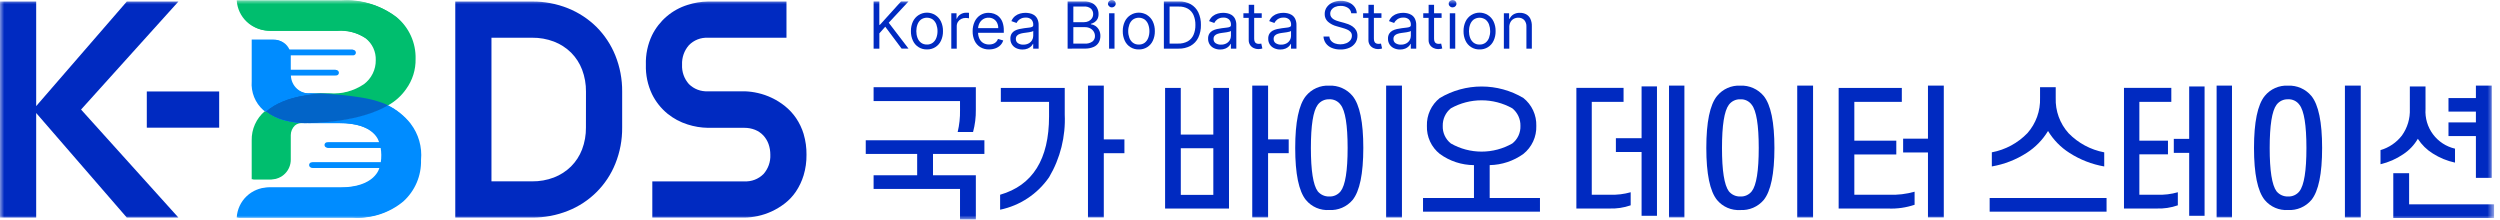 <svg width="296" height="26" viewBox="0 0 296 26" fill="none" xmlns="http://www.w3.org/2000/svg">
<g clip-path="url(#clip0_2458_413)">
<mask id="mask0_2458_413" style="mask-type:luminance" maskUnits="userSpaceOnUse" x="0" y="0" width="296" height="26">
<path d="M295.295 0H0V26H295.295V0Z" fill="white"/>
</mask>
<g mask="url(#mask0_2458_413)">
<path d="M46.812 1.968C44.985 0.584 42.723 -0.1 40.436 0.039H28.028C28.084 1.003 28.506 1.909 29.208 2.573C29.909 3.236 30.837 3.606 31.802 3.607H39.817C41.053 3.518 42.282 3.85 43.305 4.547C43.69 4.854 43.997 5.246 44.203 5.693C44.409 6.14 44.507 6.629 44.49 7.121C44.498 7.672 44.375 8.217 44.131 8.711C43.888 9.206 43.531 9.636 43.09 9.966C41.888 10.777 40.449 11.162 39.003 11.061H36.675C39.457 11.158 42.211 11.664 44.846 12.564L45.072 12.502C45.243 12.455 45.407 12.398 45.568 12.335C45.645 12.371 45.729 12.402 45.804 12.439C46.653 11.965 47.382 11.303 47.938 10.505C48.693 9.467 49.087 8.21 49.06 6.926C49.084 5.983 48.894 5.047 48.504 4.188C48.114 3.329 47.534 2.57 46.808 1.968" fill="#00BE6E"/>
<path d="M33.528 14.224C32.976 14.078 32.446 13.859 31.951 13.574C31.741 13.454 31.541 13.32 31.351 13.171C30.853 13.594 30.456 14.121 30.188 14.717C29.92 15.312 29.788 15.959 29.801 16.612V21.228H31.941C32.56 21.223 33.153 20.973 33.587 20.531C34.022 20.089 34.264 19.493 34.261 18.873V15.964C34.262 15.754 34.306 15.547 34.388 15.354C34.47 15.161 34.59 14.986 34.739 14.839C34.962 14.643 35.251 14.54 35.547 14.549H35.767C35.011 14.525 34.26 14.416 33.528 14.225" fill="#00BE6E"/>
<path d="M48.489 14.594C47.764 13.688 46.849 12.95 45.81 12.434C43.371 13.871 39.964 14.334 37.757 14.476C32.859 14.291 31.969 13.553 31.969 13.553L31.951 13.563C32.446 13.848 32.976 14.066 33.528 14.213C34.26 14.403 35.011 14.512 35.767 14.537H36.47C36.249 14.541 36.053 14.544 35.907 14.544C36.199 14.55 36.371 14.544 36.371 14.544H40.048C44.463 14.544 44.878 16.841 44.878 16.841H38.743C38.657 16.841 38.576 16.875 38.515 16.935C38.455 16.995 38.421 17.077 38.421 17.162C38.421 17.248 38.455 17.329 38.515 17.39C38.576 17.45 38.657 17.484 38.743 17.484H45.067C45.165 18.057 45.171 18.641 45.085 19.216H36.919C36.834 19.216 36.752 19.25 36.692 19.31C36.631 19.371 36.597 19.453 36.597 19.538C36.597 19.624 36.631 19.706 36.692 19.766C36.752 19.826 36.834 19.86 36.919 19.86H44.923C44.923 19.86 44.464 22.191 40.246 22.191H31.802C30.837 22.192 29.909 22.562 29.208 23.225C28.506 23.888 28.084 24.795 28.028 25.759H41.76C43.888 25.882 45.983 25.195 47.624 23.835C48.309 23.215 48.851 22.454 49.214 21.605C49.577 20.755 49.751 19.837 49.724 18.913C49.873 17.369 49.431 15.827 48.487 14.597" fill="#008CFF"/>
<path d="M31.172 13.034C31.228 13.083 31.291 13.121 31.349 13.169C33.695 11.104 37.883 11.06 37.923 11.06C37.181 11.033 36.697 11.034 36.677 11.034C36.377 11.06 36.075 11.025 35.789 10.931C35.504 10.836 35.24 10.684 35.015 10.485C34.79 10.285 34.609 10.041 34.481 9.768C34.354 9.495 34.283 9.199 34.274 8.898H39.67C39.755 8.898 39.837 8.864 39.898 8.804C39.958 8.744 39.992 8.662 39.992 8.576C39.992 8.491 39.958 8.409 39.898 8.348C39.837 8.288 39.755 8.254 39.67 8.254H34.262V6.504H41.685C41.771 6.504 41.852 6.471 41.913 6.41C41.973 6.35 42.007 6.268 42.007 6.183C42.007 6.097 41.973 6.016 41.913 5.955C41.852 5.895 41.771 5.861 41.685 5.861H34.122L34.117 5.848C33.974 5.502 33.732 5.207 33.421 5C33.11 4.792 32.745 4.682 32.371 4.683H29.802V9.632C29.753 10.266 29.851 10.903 30.088 11.493C30.325 12.083 30.695 12.61 31.169 13.034" fill="#008CFF"/>
<path d="M35.904 14.544L35.764 14.54H35.544C35.544 14.54 35.675 14.54 35.904 14.54" fill="#4489C8"/>
<path d="M45.17 12.152C44.357 11.86 43.518 11.644 42.665 11.508C41.095 11.255 39.51 11.103 37.92 11.054C37.88 11.054 33.693 11.099 31.347 13.164C31.995 13.659 32.736 14.019 33.527 14.22C34.305 14.422 35.103 14.532 35.907 14.547C37.299 14.547 42.466 14.404 45.808 12.434C45.603 12.334 45.393 12.237 45.169 12.155" fill="#0264C8"/>
<path d="M102.505 16.608H116.553V18.226H110.467V20.755H115.54V26.003H113.666V22.373H103.434V20.755H108.592V18.226H102.505V16.608ZM113.665 11.965H103.434V10.327H115.539V12.994C115.553 13.883 115.442 14.768 115.211 15.627H113.389C113.589 14.787 113.683 13.926 113.667 13.063L113.665 11.965Z" fill="#002AC1"/>
<path d="M124.207 12.062H118.498V10.41H126.065V13.559C126.183 16.159 125.54 18.736 124.217 20.976C122.851 22.96 120.772 24.341 118.414 24.83V23.057C122.276 21.942 124.207 18.851 124.208 13.782L124.207 12.062ZM130.69 16.501H133.131V18.136H130.69V25.742H128.816V10.135H130.69V16.501Z" fill="#002AC1"/>
<path d="M143.658 15.934V10.41H145.514V24.692H137.947V10.41H139.803V15.934H143.658ZM143.658 17.551H139.807V23.073H143.658V17.551ZM150.141 16.501H152.583V18.136H150.141V25.742H148.267V10.135H150.141V16.501Z" fill="#002AC1"/>
<path d="M154.624 11.36C154.955 10.955 155.376 10.633 155.855 10.421C156.333 10.209 156.854 10.112 157.376 10.139C157.9 10.116 158.423 10.214 158.903 10.426C159.383 10.637 159.807 10.957 160.143 11.36C160.993 12.405 161.417 14.458 161.416 17.52C161.414 20.583 160.99 22.636 160.143 23.681C159.805 24.079 159.379 24.393 158.899 24.599C158.419 24.805 157.898 24.896 157.376 24.867C156.857 24.9 156.337 24.81 155.858 24.604C155.38 24.397 154.957 24.081 154.624 23.681C153.776 22.636 153.352 20.583 153.353 17.52C153.354 14.458 153.777 12.405 154.624 11.36ZM158.734 12.411C158.581 12.196 158.377 12.023 158.139 11.908C157.902 11.794 157.64 11.741 157.376 11.756C157.114 11.746 156.853 11.801 156.616 11.915C156.379 12.029 156.173 12.199 156.017 12.411C155.478 13.133 155.209 14.835 155.209 17.518C155.209 20.2 155.478 21.909 156.017 22.645C156.181 22.846 156.389 23.006 156.624 23.113C156.86 23.221 157.118 23.272 157.376 23.264C157.636 23.277 157.894 23.228 158.13 23.12C158.367 23.012 158.574 22.849 158.734 22.645C159.284 21.934 159.559 20.225 159.559 17.518C159.558 14.811 159.283 13.108 158.734 12.411ZM165.991 25.746H164.117V10.138H165.991V25.746Z" fill="#002AC1"/>
<path d="M170.48 11.601C171.976 10.711 173.684 10.242 175.424 10.242C177.164 10.242 178.872 10.711 180.368 11.601C180.862 11.995 181.258 12.498 181.524 13.072C181.789 13.646 181.918 14.273 181.899 14.905C181.919 15.54 181.791 16.17 181.525 16.746C181.259 17.323 180.863 17.829 180.368 18.225C179.203 19.062 177.811 19.524 176.378 19.55V23.44H182.332V25.058H168.486V23.44H174.517V19.551C173.065 19.544 171.651 19.08 170.476 18.226C169.979 17.832 169.581 17.326 169.316 16.749C169.05 16.172 168.923 15.541 168.946 14.906C168.925 14.274 169.052 13.646 169.318 13.072C169.583 12.497 169.98 11.994 170.476 11.602M171.784 16.987C172.892 17.619 174.145 17.951 175.42 17.951C176.695 17.951 177.949 17.619 179.057 16.987C179.37 16.741 179.62 16.424 179.787 16.062C179.955 15.7 180.034 15.304 180.02 14.905C180.029 14.508 179.947 14.113 179.78 13.752C179.613 13.391 179.366 13.073 179.057 12.823C177.945 12.202 176.693 11.877 175.42 11.877C174.147 11.877 172.895 12.202 171.784 12.823C171.474 13.073 171.226 13.39 171.059 13.752C170.892 14.113 170.811 14.508 170.821 14.905C170.806 15.304 170.885 15.7 171.053 16.062C171.22 16.424 171.471 16.741 171.784 16.987Z" fill="#002AC1"/>
<path d="M186.643 24.689V10.407H192.23V12.058H188.465V23.054H190.632C191.456 23.086 192.28 22.987 193.073 22.762V24.309C192.256 24.594 191.393 24.723 190.528 24.688L186.643 24.689ZM194.363 25.549V17.995H191.321V16.361H194.363V10.232H196.186V25.549H194.363ZM197.611 10.135H199.433V25.739H197.612L197.611 10.135Z" fill="#002AC1"/>
<path d="M203.303 11.36C203.634 10.955 204.055 10.633 204.533 10.421C205.011 10.209 205.533 10.112 206.055 10.139C206.579 10.116 207.1 10.215 207.58 10.427C208.059 10.638 208.483 10.958 208.819 11.36C209.667 12.405 210.091 14.458 210.091 17.52C210.091 20.583 209.667 22.637 208.819 23.681C208.48 24.079 208.054 24.393 207.574 24.599C207.094 24.805 206.573 24.897 206.051 24.868C205.532 24.901 205.012 24.81 204.533 24.604C204.055 24.398 203.632 24.082 203.299 23.681C202.452 22.637 202.028 20.584 202.028 17.521C202.028 14.459 202.452 12.405 203.299 11.361M207.41 12.411C207.257 12.196 207.052 12.024 206.814 11.909C206.577 11.794 206.314 11.742 206.05 11.757C205.788 11.747 205.527 11.802 205.291 11.916C205.054 12.03 204.849 12.2 204.693 12.411C204.154 13.134 203.884 14.836 203.884 17.518C203.883 20.201 204.153 21.91 204.693 22.646C204.856 22.847 205.064 23.007 205.299 23.114C205.535 23.222 205.792 23.273 206.05 23.265C206.31 23.278 206.569 23.229 206.805 23.121C207.042 23.014 207.249 22.851 207.41 22.646C207.96 21.935 208.235 20.226 208.235 17.518C208.234 14.811 207.959 13.109 207.41 12.411ZM214.666 25.747H212.792V10.138H214.666V25.747Z" fill="#002AC1"/>
<path d="M217.696 24.692V10.41H225.176V12.062H219.553V16.657H224.522V18.291H219.553V23.057H223.662C224.683 23.098 225.705 22.976 226.688 22.697V24.244C225.687 24.582 224.632 24.734 223.576 24.691L217.696 24.692ZM230.145 25.742H228.271V18.051H225.33V16.416H228.271V10.135H230.145V25.742Z" fill="#002AC1"/>
<path d="M235.575 23.44H249.417V25.058H235.575V23.44ZM239.951 18.106C238.7 18.911 237.299 19.455 235.833 19.707V18.035C237.439 17.735 238.912 16.941 240.046 15.764C241.06 14.619 241.595 13.128 241.542 11.599V10.327H243.397V11.601C243.345 13.133 243.888 14.626 244.912 15.766C246.054 16.941 247.531 17.735 249.141 18.037V19.709C247.678 19.454 246.281 18.91 245.031 18.108C243.993 17.45 243.122 16.56 242.487 15.508C241.853 16.558 240.985 17.448 239.95 18.108" fill="#002AC1"/>
<path d="M251.479 24.689V10.407H257.084V12.058H253.3V16.652H256.688V18.27H253.3V23.054H255.415C256.239 23.089 257.064 22.991 257.856 22.762V24.309C257.045 24.593 256.188 24.722 255.329 24.688L251.479 24.689ZM259.199 25.549V18.098H257.378V16.445H259.199V10.235H261.022V25.549H259.199ZM262.447 10.135H264.268V25.739H262.447V10.135Z" fill="#002AC1"/>
<path d="M268.145 11.36C268.476 10.955 268.898 10.633 269.376 10.421C269.854 10.209 270.375 10.112 270.898 10.139C271.422 10.116 271.945 10.214 272.425 10.425C272.905 10.637 273.33 10.957 273.667 11.36C274.515 12.405 274.939 14.458 274.939 17.52C274.939 20.583 274.515 22.636 273.667 23.68C273.328 24.078 272.901 24.393 272.421 24.599C271.941 24.805 271.419 24.896 270.898 24.867C270.378 24.9 269.858 24.809 269.38 24.603C268.902 24.397 268.479 24.081 268.145 23.68C267.298 22.636 266.874 20.583 266.874 17.52C266.874 14.458 267.298 12.405 268.145 11.36ZM272.255 12.41C272.103 12.195 271.898 12.023 271.661 11.908C271.423 11.794 271.161 11.741 270.898 11.756C270.635 11.746 270.374 11.801 270.137 11.915C269.9 12.029 269.695 12.199 269.538 12.41C269.001 13.133 268.732 14.835 268.731 17.518C268.73 20.2 268.999 21.909 269.538 22.645C269.702 22.846 269.91 23.006 270.146 23.113C270.381 23.221 270.639 23.272 270.898 23.264C271.157 23.277 271.416 23.228 271.652 23.12C271.888 23.013 272.095 22.85 272.255 22.645C272.807 21.934 273.082 20.225 273.081 17.518C273.08 14.81 272.804 13.108 272.255 12.41ZM279.512 25.746H277.638V10.138H279.512V25.746Z" fill="#002AC1"/>
<path d="M287.182 12.904C287.111 13.974 287.423 15.035 288.063 15.896C288.703 16.757 289.628 17.361 290.673 17.601V19.254C289.742 19.054 288.854 18.69 288.05 18.178C287.334 17.737 286.727 17.14 286.272 16.432C285.842 17.175 285.243 17.805 284.524 18.273C283.713 18.824 282.807 19.221 281.852 19.444V17.772C282.859 17.48 283.747 16.875 284.388 16.044C285.042 15.131 285.371 14.025 285.325 12.903V10.238H287.181L287.182 12.904ZM283.365 25.811V20.51H285.239V24.192H295.298V25.81L283.365 25.811ZM289.9 14.489H293.147V13.214H289.9V11.614H293.147V10.135H295.022V21.06H293.147V16.108H289.9V14.489Z" fill="#002AC1"/>
<path d="M103.436 5.759V0.171H104.113V2.944H104.178L106.684 0.171H107.567L105.225 2.693L107.569 5.757H106.751L104.815 3.162L104.117 3.947V5.759H103.436Z" fill="#002AC1"/>
<path d="M109.751 5.852C109.404 5.862 109.062 5.77 108.767 5.588C108.472 5.405 108.237 5.14 108.092 4.825C107.926 4.47 107.844 4.082 107.853 3.69C107.844 3.296 107.926 2.904 108.092 2.546C108.241 2.232 108.476 1.967 108.769 1.781C109.063 1.595 109.404 1.497 109.751 1.497C110.099 1.497 110.439 1.595 110.733 1.781C111.027 1.967 111.262 2.232 111.411 2.546C111.577 2.904 111.658 3.296 111.649 3.69C111.658 4.082 111.576 4.47 111.411 4.825C111.265 5.14 111.03 5.405 110.735 5.588C110.44 5.77 110.097 5.862 109.751 5.852ZM109.752 5.274C110.005 5.282 110.254 5.203 110.457 5.05C110.645 4.898 110.788 4.697 110.868 4.468C110.959 4.219 111.004 3.954 111.001 3.688C111.004 3.421 110.958 3.156 110.868 2.905C110.787 2.675 110.645 2.472 110.457 2.318C110.249 2.172 110.001 2.095 109.747 2.095C109.494 2.095 109.246 2.172 109.038 2.318C108.85 2.472 108.708 2.675 108.627 2.905C108.536 3.156 108.491 3.421 108.493 3.688C108.491 3.954 108.536 4.219 108.627 4.468C108.707 4.697 108.85 4.898 109.038 5.05C109.242 5.203 109.492 5.281 109.747 5.271" fill="#002AC1"/>
<path d="M112.633 5.763V1.572H113.254V2.207H113.299C113.377 1.997 113.523 1.819 113.714 1.702C113.915 1.572 114.15 1.504 114.39 1.507H114.566C114.638 1.507 114.692 1.513 114.728 1.517V2.168C114.706 2.163 114.656 2.154 114.579 2.142C114.499 2.13 114.417 2.124 114.335 2.124C114.146 2.121 113.959 2.164 113.791 2.25C113.636 2.332 113.506 2.452 113.414 2.6C113.322 2.753 113.275 2.928 113.278 3.106V5.763H112.633Z" fill="#002AC1"/>
<path d="M117.112 5.853C116.746 5.863 116.384 5.769 116.068 5.584C115.776 5.403 115.542 5.142 115.396 4.831C115.232 4.477 115.152 4.092 115.16 3.702C115.152 3.311 115.233 2.923 115.396 2.567C115.54 2.254 115.769 1.987 116.056 1.797C116.352 1.608 116.697 1.511 117.047 1.518C117.268 1.518 117.488 1.555 117.697 1.627C117.913 1.703 118.112 1.823 118.278 1.982C118.464 2.162 118.607 2.383 118.695 2.626C118.807 2.943 118.859 3.278 118.85 3.614V3.886H115.618V3.329H118.192C118.196 3.11 118.148 2.894 118.052 2.697C117.963 2.516 117.825 2.363 117.654 2.257C117.471 2.146 117.261 2.091 117.047 2.096C116.812 2.089 116.581 2.154 116.384 2.282C116.2 2.405 116.052 2.575 115.954 2.774C115.855 2.976 115.804 3.199 115.805 3.424V3.795C115.796 4.072 115.853 4.347 115.97 4.599C116.07 4.807 116.23 4.982 116.429 5.099C116.638 5.216 116.875 5.274 117.114 5.269C117.27 5.271 117.425 5.247 117.573 5.197C117.707 5.151 117.828 5.077 117.93 4.978C118.033 4.875 118.112 4.751 118.161 4.613L118.782 4.789C118.718 4.998 118.605 5.189 118.453 5.346C118.291 5.509 118.096 5.636 117.88 5.717C117.635 5.808 117.375 5.853 117.114 5.849" fill="#002AC1"/>
<path d="M121.059 5.863C120.81 5.866 120.564 5.814 120.337 5.711C120.119 5.614 119.935 5.454 119.809 5.251C119.683 5.048 119.621 4.812 119.63 4.574C119.621 4.369 119.671 4.166 119.773 3.989C119.866 3.84 119.997 3.718 120.151 3.634C120.317 3.547 120.493 3.482 120.676 3.442C120.868 3.398 121.062 3.365 121.256 3.34C121.511 3.307 121.72 3.281 121.876 3.265C121.997 3.256 122.115 3.224 122.224 3.172C122.262 3.15 122.292 3.117 122.312 3.079C122.332 3.04 122.34 2.996 122.336 2.953V2.937C122.343 2.823 122.327 2.709 122.289 2.601C122.251 2.494 122.192 2.395 122.116 2.31C122.026 2.23 121.921 2.168 121.807 2.13C121.693 2.091 121.572 2.076 121.452 2.085C121.196 2.071 120.942 2.142 120.731 2.288C120.573 2.399 120.446 2.547 120.359 2.72L119.748 2.501C119.841 2.268 119.991 2.062 120.186 1.904C120.363 1.765 120.567 1.662 120.785 1.603C120.995 1.548 121.21 1.519 121.426 1.518C121.582 1.521 121.737 1.537 121.89 1.566C122.071 1.6 122.244 1.666 122.401 1.761C122.575 1.87 122.716 2.024 122.811 2.206C122.931 2.454 122.987 2.728 122.974 3.003V5.764H122.33V5.196H122.298C122.241 5.305 122.168 5.403 122.081 5.489C121.963 5.602 121.825 5.692 121.674 5.753C121.477 5.831 121.267 5.868 121.055 5.863M121.154 5.284C121.38 5.293 121.604 5.241 121.803 5.134C121.969 5.044 122.107 4.91 122.201 4.747C122.289 4.595 122.336 4.423 122.336 4.247V3.657C122.286 3.703 122.224 3.735 122.157 3.749C122.053 3.779 121.948 3.801 121.841 3.817C121.722 3.837 121.606 3.853 121.494 3.866L121.223 3.902C121.065 3.921 120.91 3.956 120.759 4.007C120.626 4.047 120.506 4.121 120.409 4.222C120.317 4.33 120.27 4.469 120.278 4.61C120.272 4.709 120.292 4.808 120.336 4.896C120.38 4.985 120.446 5.061 120.528 5.116C120.717 5.236 120.938 5.296 121.162 5.287" fill="#002AC1"/>
<path d="M126.406 5.76V0.172H128.355C128.687 0.16 129.018 0.228 129.318 0.372C129.555 0.492 129.751 0.679 129.882 0.91C130.006 1.137 130.07 1.393 130.067 1.652C130.075 1.858 130.032 2.063 129.941 2.248C129.863 2.398 129.749 2.525 129.608 2.619C129.471 2.71 129.321 2.779 129.162 2.822V2.876C129.346 2.891 129.523 2.953 129.677 3.056C129.858 3.174 130.007 3.336 130.111 3.525C130.233 3.754 130.293 4.01 130.286 4.268C130.289 4.533 130.223 4.794 130.093 5.024C129.954 5.261 129.743 5.447 129.491 5.556C129.153 5.7 128.787 5.767 128.42 5.753L126.406 5.76ZM127.082 2.627H128.336C128.528 2.631 128.719 2.59 128.893 2.507C129.052 2.431 129.187 2.315 129.285 2.169C129.384 2.016 129.435 1.837 129.431 1.655C129.433 1.539 129.411 1.423 129.367 1.316C129.323 1.208 129.257 1.111 129.174 1.029C129.061 0.935 128.931 0.865 128.791 0.821C128.651 0.778 128.504 0.763 128.358 0.777H127.084L127.082 2.627ZM127.082 5.16H128.424C128.759 5.192 129.094 5.101 129.366 4.902C129.455 4.824 129.526 4.728 129.574 4.62C129.622 4.511 129.646 4.394 129.644 4.276C129.646 4.09 129.597 3.908 129.501 3.748C129.402 3.584 129.259 3.45 129.089 3.361C128.894 3.259 128.676 3.209 128.457 3.215H127.084L127.082 5.16Z" fill="#002AC1"/>
<path d="M131.641 0.874C131.581 0.875 131.521 0.863 131.465 0.841C131.409 0.818 131.358 0.785 131.315 0.743C131.273 0.704 131.239 0.656 131.216 0.604C131.192 0.551 131.181 0.493 131.181 0.436C131.181 0.378 131.193 0.321 131.216 0.268C131.239 0.215 131.273 0.168 131.315 0.129C131.359 0.087 131.41 0.054 131.465 0.032C131.521 0.01 131.581 -0.001 131.641 6.87935e-05C131.701 -0.001 131.76 0.01 131.816 0.032C131.871 0.054 131.922 0.087 131.964 0.129C132.007 0.168 132.042 0.215 132.065 0.269C132.089 0.322 132.1 0.379 132.1 0.437C132.1 0.495 132.088 0.552 132.065 0.605C132.042 0.657 132.008 0.704 131.965 0.743C131.922 0.785 131.872 0.818 131.817 0.84C131.761 0.862 131.702 0.873 131.642 0.872M131.315 1.57H131.958V5.763H131.315L131.315 1.57Z" fill="#002AC1"/>
<path d="M134.835 5.853C134.488 5.863 134.146 5.771 133.851 5.589C133.556 5.406 133.322 5.141 133.176 4.826C133.01 4.471 132.928 4.083 132.937 3.692C132.928 3.297 133.01 2.906 133.176 2.548C133.325 2.233 133.56 1.967 133.853 1.781C134.147 1.595 134.488 1.497 134.835 1.497C135.183 1.497 135.524 1.595 135.817 1.781C136.111 1.967 136.346 2.233 136.495 2.548C136.661 2.906 136.742 3.297 136.733 3.692C136.742 4.083 136.661 4.471 136.495 4.826C136.349 5.141 136.115 5.407 135.82 5.589C135.525 5.772 135.182 5.864 134.835 5.853ZM134.836 5.275C135.091 5.285 135.341 5.207 135.545 5.054C135.733 4.902 135.875 4.701 135.956 4.472C136.047 4.223 136.092 3.958 136.09 3.692C136.092 3.425 136.047 3.16 135.956 2.909C135.875 2.679 135.733 2.476 135.545 2.322C135.337 2.176 135.089 2.098 134.836 2.098C134.582 2.098 134.335 2.176 134.127 2.322C133.938 2.476 133.795 2.679 133.714 2.909C133.623 3.16 133.578 3.425 133.58 3.692C133.578 3.958 133.623 4.223 133.714 4.472C133.795 4.701 133.938 4.902 134.127 5.054C134.33 5.207 134.581 5.285 134.836 5.275Z" fill="#002AC1"/>
<path d="M139.527 5.759H137.802V0.172H139.602C140.087 0.158 140.568 0.273 140.994 0.506C141.379 0.728 141.688 1.062 141.881 1.464C142.097 1.931 142.202 2.441 142.189 2.955C142.202 3.473 142.096 3.987 141.877 4.457C141.682 4.864 141.366 5.201 140.972 5.422C140.528 5.659 140.03 5.775 139.527 5.759ZM138.48 5.159H139.484C139.883 5.175 140.28 5.083 140.632 4.893C140.933 4.717 141.171 4.451 141.311 4.132C141.469 3.76 141.545 3.359 141.535 2.955C141.545 2.555 141.469 2.157 141.314 1.788C141.177 1.474 140.947 1.211 140.655 1.035C140.32 0.85 139.941 0.761 139.559 0.777H138.479L138.48 5.159Z" fill="#002AC1"/>
<path d="M144.468 5.863C144.219 5.866 143.972 5.814 143.746 5.711C143.536 5.616 143.357 5.463 143.231 5.27C143.098 5.063 143.031 4.82 143.039 4.573C143.03 4.368 143.08 4.166 143.182 3.988C143.275 3.839 143.405 3.717 143.56 3.633C143.726 3.546 143.902 3.481 144.084 3.441C144.277 3.397 144.469 3.364 144.664 3.339C144.92 3.307 145.128 3.28 145.285 3.264C145.406 3.255 145.524 3.223 145.633 3.171C145.67 3.149 145.701 3.116 145.72 3.077C145.74 3.039 145.748 2.995 145.744 2.952V2.937C145.751 2.823 145.735 2.709 145.698 2.601C145.66 2.494 145.601 2.395 145.525 2.31C145.435 2.23 145.33 2.168 145.216 2.13C145.102 2.091 144.981 2.076 144.861 2.085C144.605 2.071 144.351 2.142 144.139 2.288C143.982 2.399 143.855 2.547 143.768 2.72L143.157 2.501C143.249 2.268 143.399 2.063 143.593 1.904C143.771 1.765 143.975 1.662 144.193 1.603C144.402 1.548 144.618 1.519 144.834 1.518C144.99 1.521 145.145 1.537 145.298 1.566C145.478 1.6 145.651 1.666 145.808 1.761C145.982 1.87 146.124 2.024 146.219 2.206C146.338 2.454 146.394 2.728 146.381 3.003V5.764H145.738V5.196H145.705C145.648 5.305 145.574 5.403 145.487 5.489C145.37 5.602 145.232 5.692 145.081 5.753C144.884 5.831 144.674 5.868 144.462 5.863M144.56 5.284C144.786 5.293 145.011 5.241 145.21 5.134C145.376 5.044 145.513 4.91 145.607 4.747C145.696 4.595 145.742 4.423 145.743 4.247V3.657C145.692 3.703 145.63 3.735 145.564 3.749C145.46 3.779 145.355 3.801 145.248 3.817C145.129 3.837 145.013 3.853 144.901 3.866L144.63 3.902C144.472 3.921 144.317 3.956 144.166 4.007C144.033 4.047 143.912 4.121 143.816 4.222C143.724 4.33 143.677 4.469 143.685 4.61C143.679 4.709 143.699 4.807 143.742 4.896C143.786 4.985 143.852 5.061 143.933 5.116C144.123 5.236 144.344 5.296 144.568 5.287" fill="#002AC1"/>
<path d="M149.389 2.116H147.219V1.571H149.389V2.116ZM147.85 0.566H148.494V4.559C148.485 4.7 148.513 4.841 148.575 4.968C148.621 5.051 148.694 5.114 148.782 5.148C148.868 5.178 148.96 5.194 149.051 5.193C149.109 5.194 149.168 5.189 149.226 5.18L149.334 5.159L149.465 5.738C149.404 5.758 149.342 5.775 149.279 5.788C149.182 5.807 149.082 5.816 148.982 5.814C148.799 5.814 148.617 5.774 148.45 5.697C148.276 5.619 148.127 5.495 148.018 5.339C147.899 5.16 147.839 4.949 147.848 4.734L147.85 0.566Z" fill="#002AC1"/>
<path d="M151.587 5.863C151.338 5.866 151.092 5.814 150.865 5.711C150.647 5.614 150.463 5.454 150.337 5.251C150.211 5.048 150.149 4.812 150.158 4.574C150.149 4.369 150.199 4.166 150.301 3.989C150.395 3.84 150.525 3.718 150.68 3.634C150.846 3.547 151.023 3.482 151.206 3.442C151.398 3.398 151.589 3.365 151.786 3.34C152.039 3.307 152.25 3.281 152.405 3.265C152.525 3.256 152.643 3.224 152.753 3.172C152.79 3.15 152.821 3.117 152.841 3.079C152.861 3.04 152.869 2.996 152.865 2.953V2.937C152.872 2.823 152.856 2.709 152.818 2.601C152.78 2.494 152.721 2.395 152.644 2.31C152.555 2.23 152.45 2.169 152.336 2.13C152.222 2.091 152.101 2.076 151.982 2.085C151.725 2.071 151.47 2.142 151.258 2.288C151.101 2.4 150.973 2.548 150.887 2.72L150.275 2.5C150.368 2.267 150.518 2.062 150.713 1.904C150.891 1.765 151.094 1.662 151.313 1.603C151.522 1.548 151.737 1.519 151.954 1.518C152.109 1.521 152.265 1.537 152.418 1.566C152.598 1.6 152.77 1.666 152.926 1.761C153.101 1.87 153.243 2.023 153.337 2.206C153.457 2.454 153.513 2.728 153.501 3.003V5.764H152.857V5.196H152.825C152.767 5.304 152.693 5.403 152.606 5.489C152.489 5.602 152.351 5.692 152.201 5.753C152.003 5.831 151.792 5.868 151.58 5.863M151.679 5.284C151.903 5.292 152.125 5.24 152.323 5.134C152.483 5.048 152.618 4.92 152.712 4.764C152.806 4.608 152.856 4.429 152.857 4.247V3.657C152.807 3.702 152.745 3.734 152.678 3.749C152.574 3.779 152.469 3.801 152.362 3.817C152.243 3.837 152.127 3.853 152.015 3.866L151.745 3.902C151.587 3.921 151.432 3.956 151.281 4.007C151.148 4.048 151.028 4.122 150.931 4.222C150.84 4.33 150.792 4.469 150.799 4.61C150.794 4.709 150.814 4.807 150.857 4.896C150.901 4.985 150.967 5.061 151.048 5.116C151.238 5.236 151.459 5.296 151.684 5.287" fill="#002AC1"/>
<path d="M159.987 1.57C159.974 1.439 159.932 1.313 159.863 1.202C159.794 1.09 159.7 0.996 159.589 0.926C159.332 0.767 159.034 0.687 158.733 0.696C158.51 0.691 158.289 0.732 158.083 0.817C157.913 0.886 157.764 1 157.653 1.147C157.551 1.285 157.497 1.453 157.499 1.625C157.496 1.76 157.533 1.894 157.607 2.008C157.68 2.115 157.775 2.205 157.885 2.273C157.997 2.343 158.116 2.4 158.24 2.445C158.364 2.49 158.477 2.525 158.581 2.553L159.148 2.705C159.313 2.75 159.476 2.803 159.635 2.864C159.818 2.934 159.991 3.026 160.15 3.138C160.316 3.255 160.455 3.406 160.559 3.581C160.671 3.783 160.726 4.012 160.719 4.244C160.723 4.534 160.641 4.819 160.484 5.063C160.314 5.318 160.076 5.519 159.796 5.644C159.452 5.797 159.078 5.871 158.702 5.86C158.346 5.868 157.993 5.802 157.665 5.666C157.391 5.552 157.153 5.365 156.977 5.126C156.81 4.889 156.714 4.611 156.699 4.322H157.397C157.408 4.515 157.483 4.699 157.611 4.844C157.74 4.985 157.903 5.09 158.085 5.15C158.285 5.218 158.495 5.251 158.706 5.249C158.942 5.252 159.176 5.208 159.395 5.12C159.586 5.046 159.754 4.924 159.883 4.765C160.003 4.614 160.067 4.426 160.063 4.232C160.071 4.067 160.015 3.906 159.907 3.78C159.794 3.656 159.654 3.559 159.498 3.496C159.32 3.42 159.137 3.356 158.95 3.306L158.262 3.109C157.88 3.012 157.526 2.828 157.227 2.571C157.1 2.456 157.001 2.314 156.935 2.156C156.869 1.999 156.838 1.828 156.844 1.658C156.839 1.363 156.928 1.076 157.099 0.837C157.277 0.598 157.514 0.41 157.787 0.292C158.092 0.158 158.421 0.092 158.754 0.097C159.084 0.09 159.411 0.156 159.713 0.29C159.977 0.404 160.207 0.585 160.381 0.814C160.544 1.033 160.635 1.297 160.641 1.57H159.987Z" fill="#002AC1"/>
<path d="M163.564 2.116H161.393V1.571H163.564V2.116ZM162.025 0.566H162.669V4.559C162.66 4.7 162.688 4.841 162.75 4.968C162.795 5.051 162.869 5.114 162.957 5.148C163.043 5.178 163.134 5.193 163.226 5.193C163.284 5.194 163.343 5.189 163.4 5.18L163.509 5.159L163.64 5.738C163.579 5.758 163.517 5.775 163.454 5.788C163.356 5.807 163.257 5.816 163.157 5.814C162.973 5.814 162.792 5.774 162.625 5.697C162.451 5.619 162.302 5.495 162.193 5.339C162.074 5.16 162.014 4.949 162.022 4.734L162.025 0.566Z" fill="#002AC1"/>
<path d="M165.767 5.863C165.518 5.866 165.272 5.814 165.045 5.711C164.836 5.616 164.657 5.463 164.53 5.27C164.398 5.063 164.331 4.82 164.338 4.573C164.33 4.368 164.379 4.166 164.481 3.988C164.575 3.839 164.705 3.717 164.86 3.633C165.025 3.546 165.202 3.481 165.384 3.441C165.576 3.397 165.768 3.364 165.964 3.339C166.219 3.307 166.428 3.28 166.585 3.264C166.706 3.255 166.824 3.223 166.933 3.171C166.97 3.149 167 3.116 167.02 3.077C167.04 3.039 167.048 2.995 167.044 2.952V2.937C167.051 2.823 167.035 2.709 166.997 2.601C166.96 2.494 166.901 2.395 166.824 2.31C166.735 2.23 166.63 2.168 166.516 2.13C166.401 2.091 166.281 2.076 166.161 2.085C165.904 2.071 165.65 2.142 165.439 2.288C165.282 2.399 165.154 2.547 165.068 2.72L164.456 2.501C164.549 2.268 164.699 2.063 164.893 1.904C165.071 1.765 165.275 1.662 165.494 1.603C165.703 1.548 165.918 1.519 166.135 1.518C166.291 1.521 166.446 1.537 166.599 1.566C166.779 1.6 166.952 1.666 167.108 1.761C167.283 1.87 167.425 2.024 167.519 2.206C167.639 2.454 167.694 2.728 167.682 3.003V5.764H167.039V5.196H167.006C166.949 5.305 166.875 5.403 166.787 5.489C166.67 5.602 166.533 5.692 166.382 5.753C166.185 5.831 165.974 5.868 165.763 5.863M165.861 5.284C166.087 5.293 166.311 5.241 166.511 5.134C166.676 5.044 166.814 4.91 166.908 4.747C166.996 4.595 167.043 4.423 167.043 4.247V3.657C166.993 3.703 166.931 3.735 166.864 3.749C166.761 3.779 166.655 3.801 166.549 3.817C166.429 3.837 166.314 3.853 166.202 3.866L165.931 3.902C165.773 3.921 165.617 3.956 165.467 4.007C165.334 4.047 165.213 4.121 165.117 4.222C165.025 4.33 164.977 4.469 164.985 4.61C164.979 4.709 164.999 4.807 165.043 4.896C165.087 4.985 165.152 5.061 165.234 5.116C165.423 5.236 165.645 5.296 165.869 5.287" fill="#002AC1"/>
<path d="M170.688 2.116H168.513V1.571H170.683L170.688 2.116ZM169.149 0.566H169.793V4.559C169.784 4.7 169.812 4.841 169.874 4.968C169.919 5.051 169.993 5.114 170.081 5.148C170.167 5.178 170.258 5.193 170.35 5.193C170.408 5.194 170.467 5.189 170.524 5.18L170.633 5.159L170.764 5.738C170.703 5.758 170.641 5.775 170.578 5.788C170.48 5.807 170.381 5.816 170.281 5.814C170.097 5.814 169.916 5.774 169.749 5.697C169.575 5.619 169.426 5.495 169.317 5.339C169.198 5.16 169.138 4.949 169.146 4.734L169.149 0.566Z" fill="#002AC1"/>
<path d="M171.985 0.874C171.864 0.875 171.747 0.828 171.661 0.743C171.618 0.704 171.584 0.657 171.561 0.604C171.538 0.551 171.526 0.493 171.527 0.436C171.526 0.378 171.538 0.32 171.561 0.267C171.584 0.214 171.618 0.166 171.661 0.127C171.748 0.044 171.864 -0.002 171.985 5.86622e-05C172.045 -0.001 172.104 0.01 172.159 0.032C172.215 0.054 172.265 0.087 172.308 0.129C172.351 0.168 172.385 0.216 172.409 0.269C172.432 0.322 172.444 0.379 172.443 0.437C172.444 0.495 172.432 0.553 172.408 0.606C172.385 0.659 172.351 0.706 172.308 0.745C172.265 0.787 172.215 0.82 172.159 0.842C172.104 0.864 172.045 0.875 171.985 0.874ZM171.657 1.572H172.301V5.763H171.657V1.572Z" fill="#002AC1"/>
<path d="M175.182 5.853C174.835 5.864 174.493 5.772 174.198 5.589C173.902 5.407 173.667 5.141 173.521 4.826C173.356 4.471 173.274 4.083 173.283 3.692C173.274 3.297 173.355 2.906 173.521 2.548C173.67 2.233 173.905 1.967 174.199 1.781C174.493 1.595 174.833 1.497 175.181 1.497C175.529 1.497 175.869 1.595 176.163 1.781C176.457 1.967 176.692 2.233 176.84 2.548C177.007 2.905 177.089 3.297 177.079 3.692C177.088 4.083 177.007 4.472 176.84 4.826C176.695 5.141 176.461 5.407 176.166 5.589C175.871 5.772 175.529 5.864 175.182 5.853ZM175.182 5.275C175.437 5.285 175.687 5.207 175.89 5.054C176.079 4.902 176.222 4.701 176.303 4.472C176.393 4.222 176.439 3.958 176.437 3.692C176.438 3.425 176.393 3.16 176.303 2.909C176.222 2.679 176.079 2.476 175.89 2.322C175.682 2.176 175.435 2.098 175.181 2.098C174.928 2.098 174.68 2.176 174.472 2.322C174.283 2.476 174.14 2.679 174.06 2.909C173.969 3.16 173.924 3.425 173.926 3.692C173.924 3.958 173.969 4.223 174.06 4.472C174.14 4.701 174.283 4.902 174.472 5.054C174.676 5.207 174.928 5.285 175.182 5.275Z" fill="#002AC1"/>
<path d="M178.701 3.245V5.766H178.057V1.574H178.679V2.229H178.734C178.83 2.018 178.985 1.839 179.181 1.714C179.414 1.575 179.683 1.508 179.955 1.519C180.213 1.514 180.468 1.573 180.697 1.692C180.913 1.811 181.086 1.994 181.193 2.216C181.32 2.493 181.381 2.796 181.37 3.101V5.766H180.727V3.146C180.744 2.866 180.652 2.59 180.471 2.375C180.38 2.281 180.27 2.208 180.149 2.16C180.028 2.112 179.898 2.09 179.767 2.097C179.575 2.094 179.386 2.14 179.217 2.231C179.056 2.322 178.924 2.457 178.837 2.622C178.739 2.814 178.691 3.028 178.698 3.244" fill="#002AC1"/>
<path d="M15.014 0.182L4.284 12.563V0.182H0V25.76H4.284V13.379L15.014 25.76H21.124L9.597 12.971L21.124 0.182H15.014Z" fill="#002AC1"/>
<path d="M70.627 3.193C69.66 2.24 68.513 1.488 67.254 0.982C65.903 0.44 64.459 0.169 63.004 0.182H53.905V25.758H63.004C64.459 25.771 65.903 25.499 67.254 24.958C68.517 24.458 69.665 23.705 70.628 22.746C71.592 21.787 72.35 20.642 72.856 19.38C73.405 18.018 73.679 16.56 73.664 15.091V10.848C73.677 9.382 73.403 7.928 72.856 6.568C72.346 5.305 71.588 4.158 70.627 3.193ZM69.375 15.09C69.386 15.98 69.23 16.865 68.916 17.698C68.626 18.454 68.18 19.141 67.607 19.713C67.03 20.28 66.342 20.722 65.587 21.013C64.761 21.327 63.882 21.483 62.998 21.472H58.189V4.467H63.004C63.888 4.456 64.766 4.612 65.593 4.926C66.347 5.217 67.035 5.659 67.613 6.226C68.187 6.801 68.633 7.491 68.922 8.25C69.234 9.081 69.39 9.963 69.38 10.851L69.375 15.09Z" fill="#002AC1"/>
<path d="M95.158 15.883C94.954 15.207 94.649 14.566 94.254 13.982C93.889 13.449 93.448 12.972 92.945 12.567C92.464 12.181 91.939 11.852 91.383 11.587C90.856 11.335 90.303 11.143 89.733 11.014C89.217 10.895 88.691 10.826 88.162 10.81H83.815C83.401 10.832 82.988 10.767 82.6 10.62C82.213 10.473 81.861 10.246 81.567 9.955C81.005 9.326 80.714 8.501 80.756 7.659C80.719 6.815 81.008 5.99 81.564 5.355C81.854 5.055 82.205 4.821 82.594 4.668C82.982 4.516 83.398 4.448 83.815 4.47H93.119V0.182H83.815C82.999 0.195 82.19 0.329 81.413 0.58C80.504 0.861 79.662 1.325 78.937 1.943C78.213 2.561 77.622 3.32 77.2 4.174C76.684 5.26 76.434 6.455 76.472 7.658C76.434 8.863 76.684 10.061 77.201 11.151C77.639 12.041 78.261 12.827 79.027 13.457C79.735 14.031 80.544 14.464 81.413 14.736C82.19 14.987 82.999 15.121 83.815 15.134H88.129C88.562 15.13 88.992 15.209 89.395 15.367C89.767 15.516 90.103 15.744 90.378 16.036C90.648 16.33 90.858 16.675 90.994 17.051C91.138 17.459 91.21 17.889 91.207 18.322C91.245 19.161 90.954 19.982 90.395 20.609C90.099 20.904 89.745 21.134 89.354 21.283C88.963 21.432 88.546 21.497 88.129 21.474H77.234V25.76H88.129C88.659 25.756 89.188 25.696 89.706 25.583C90.274 25.462 90.827 25.278 91.355 25.036C91.913 24.778 92.441 24.458 92.927 24.081C93.436 23.687 93.879 23.213 94.239 22.679C94.632 22.089 94.938 21.445 95.145 20.767C95.384 19.974 95.5 19.149 95.489 18.32C95.5 17.495 95.387 16.673 95.154 15.881" fill="#002AC1"/>
<path d="M46.953 2.025C45.131 0.646 42.876 -0.036 40.596 0.103H28.221C28.277 1.064 28.697 1.967 29.396 2.628C30.094 3.289 31.019 3.658 31.98 3.661H39.973C41.205 3.572 42.43 3.903 43.451 4.598C43.836 4.904 44.144 5.295 44.35 5.742C44.556 6.188 44.654 6.676 44.636 7.168C44.644 7.717 44.522 8.26 44.281 8.753C44.039 9.246 43.684 9.675 43.245 10.005C42.045 10.812 40.611 11.197 39.168 11.096H36.849C39.624 11.192 42.37 11.697 44.998 12.595L45.224 12.532C45.394 12.486 45.557 12.429 45.718 12.367C45.795 12.402 45.879 12.434 45.953 12.471C46.802 11.998 47.532 11.338 48.087 10.541C48.84 9.507 49.233 8.253 49.206 6.974C49.23 6.033 49.041 5.1 48.652 4.243C48.263 3.386 47.685 2.629 46.961 2.029" fill="#00BE6E"/>
<path d="M33.7 14.255C33.148 14.109 32.618 13.89 32.123 13.605C31.914 13.486 31.714 13.351 31.524 13.203C31.029 13.625 30.633 14.153 30.367 14.747C30.1 15.341 29.969 15.988 29.983 16.639V21.242H32.117C32.735 21.236 33.325 20.986 33.758 20.546C34.191 20.105 34.432 19.511 34.428 18.893V15.991C34.432 15.568 34.604 15.164 34.906 14.868C35.129 14.673 35.417 14.57 35.713 14.579H35.932C35.178 14.555 34.43 14.447 33.7 14.256" fill="#00BE6E"/>
<path d="M48.618 14.631C47.895 13.727 46.983 12.991 45.946 12.476C43.514 13.91 40.117 14.371 37.917 14.519C33.032 14.333 32.144 13.599 32.144 13.599L32.127 13.608C32.622 13.893 33.152 14.111 33.704 14.258C34.434 14.449 35.184 14.557 35.938 14.581H36.639C36.418 14.586 36.224 14.589 36.082 14.589C36.372 14.594 36.546 14.589 36.546 14.589H40.214C44.616 14.589 45.029 16.878 45.029 16.878H38.905C38.82 16.878 38.739 16.912 38.679 16.972C38.619 17.032 38.585 17.114 38.585 17.199C38.585 17.284 38.619 17.365 38.679 17.425C38.739 17.485 38.82 17.519 38.905 17.519H45.215C45.312 18.09 45.317 18.673 45.231 19.246H37.082C37.038 19.244 36.995 19.25 36.954 19.266C36.913 19.281 36.875 19.304 36.844 19.334C36.812 19.364 36.787 19.4 36.77 19.44C36.752 19.48 36.743 19.523 36.743 19.567C36.743 19.611 36.752 19.654 36.77 19.694C36.787 19.734 36.812 19.77 36.844 19.8C36.875 19.83 36.913 19.854 36.954 19.869C36.995 19.884 37.038 19.89 37.082 19.888H45.062C45.062 19.888 44.605 22.209 40.398 22.209H31.978C31.016 22.211 30.091 22.58 29.392 23.241C28.692 23.902 28.272 24.806 28.216 25.767H41.907C44.028 25.89 46.116 25.205 47.753 23.849C48.436 23.231 48.978 22.472 49.34 21.625C49.702 20.777 49.875 19.86 49.849 18.939C49.997 17.399 49.556 15.861 48.614 14.635" fill="#008CFF"/>
<path d="M31.348 13.064C31.403 13.113 31.466 13.152 31.525 13.199C33.863 11.139 38.039 11.097 38.079 11.095C37.337 11.069 36.857 11.071 36.837 11.071C36.538 11.097 36.236 11.062 35.951 10.967C35.666 10.872 35.403 10.72 35.178 10.52C34.954 10.32 34.773 10.076 34.646 9.804C34.519 9.531 34.45 9.235 34.441 8.935H39.823C39.905 8.93 39.982 8.895 40.039 8.835C40.095 8.775 40.127 8.696 40.127 8.614C40.127 8.532 40.095 8.453 40.039 8.393C39.982 8.333 39.905 8.298 39.823 8.293H34.428V6.553H41.834C41.916 6.549 41.993 6.513 42.05 6.453C42.106 6.394 42.138 6.314 42.138 6.232C42.138 6.15 42.106 6.071 42.05 6.011C41.993 5.952 41.916 5.916 41.834 5.911H34.289L34.283 5.896C34.141 5.552 33.899 5.258 33.589 5.052C33.28 4.845 32.916 4.735 32.544 4.736H29.983V9.671C29.935 10.303 30.033 10.938 30.27 11.527C30.506 12.115 30.875 12.641 31.348 13.063" fill="#008CFF"/>
<path d="M36.074 14.576L35.934 14.572H35.715C35.715 14.572 35.846 14.572 36.074 14.572" fill="#0096FF"/>
<path d="M45.311 12.192C44.502 11.9 43.666 11.686 42.816 11.551C41.25 11.297 39.669 11.146 38.084 11.097C38.044 11.097 33.867 11.142 31.529 13.2C32.175 13.694 32.914 14.053 33.702 14.253C34.478 14.455 35.275 14.565 36.076 14.579C37.468 14.579 42.618 14.435 45.948 12.472C45.745 12.372 45.534 12.277 45.312 12.194" fill="#0264C8"/>
<path d="M25.95 10.83H17.381V15.117H25.95V10.83Z" fill="#002AC1"/>
</g>
</g>
<defs>
<clipPath id="clip0_2458_413">
<rect width="296" height="26" fill="white"/>
</clipPath>
</defs>
</svg>
